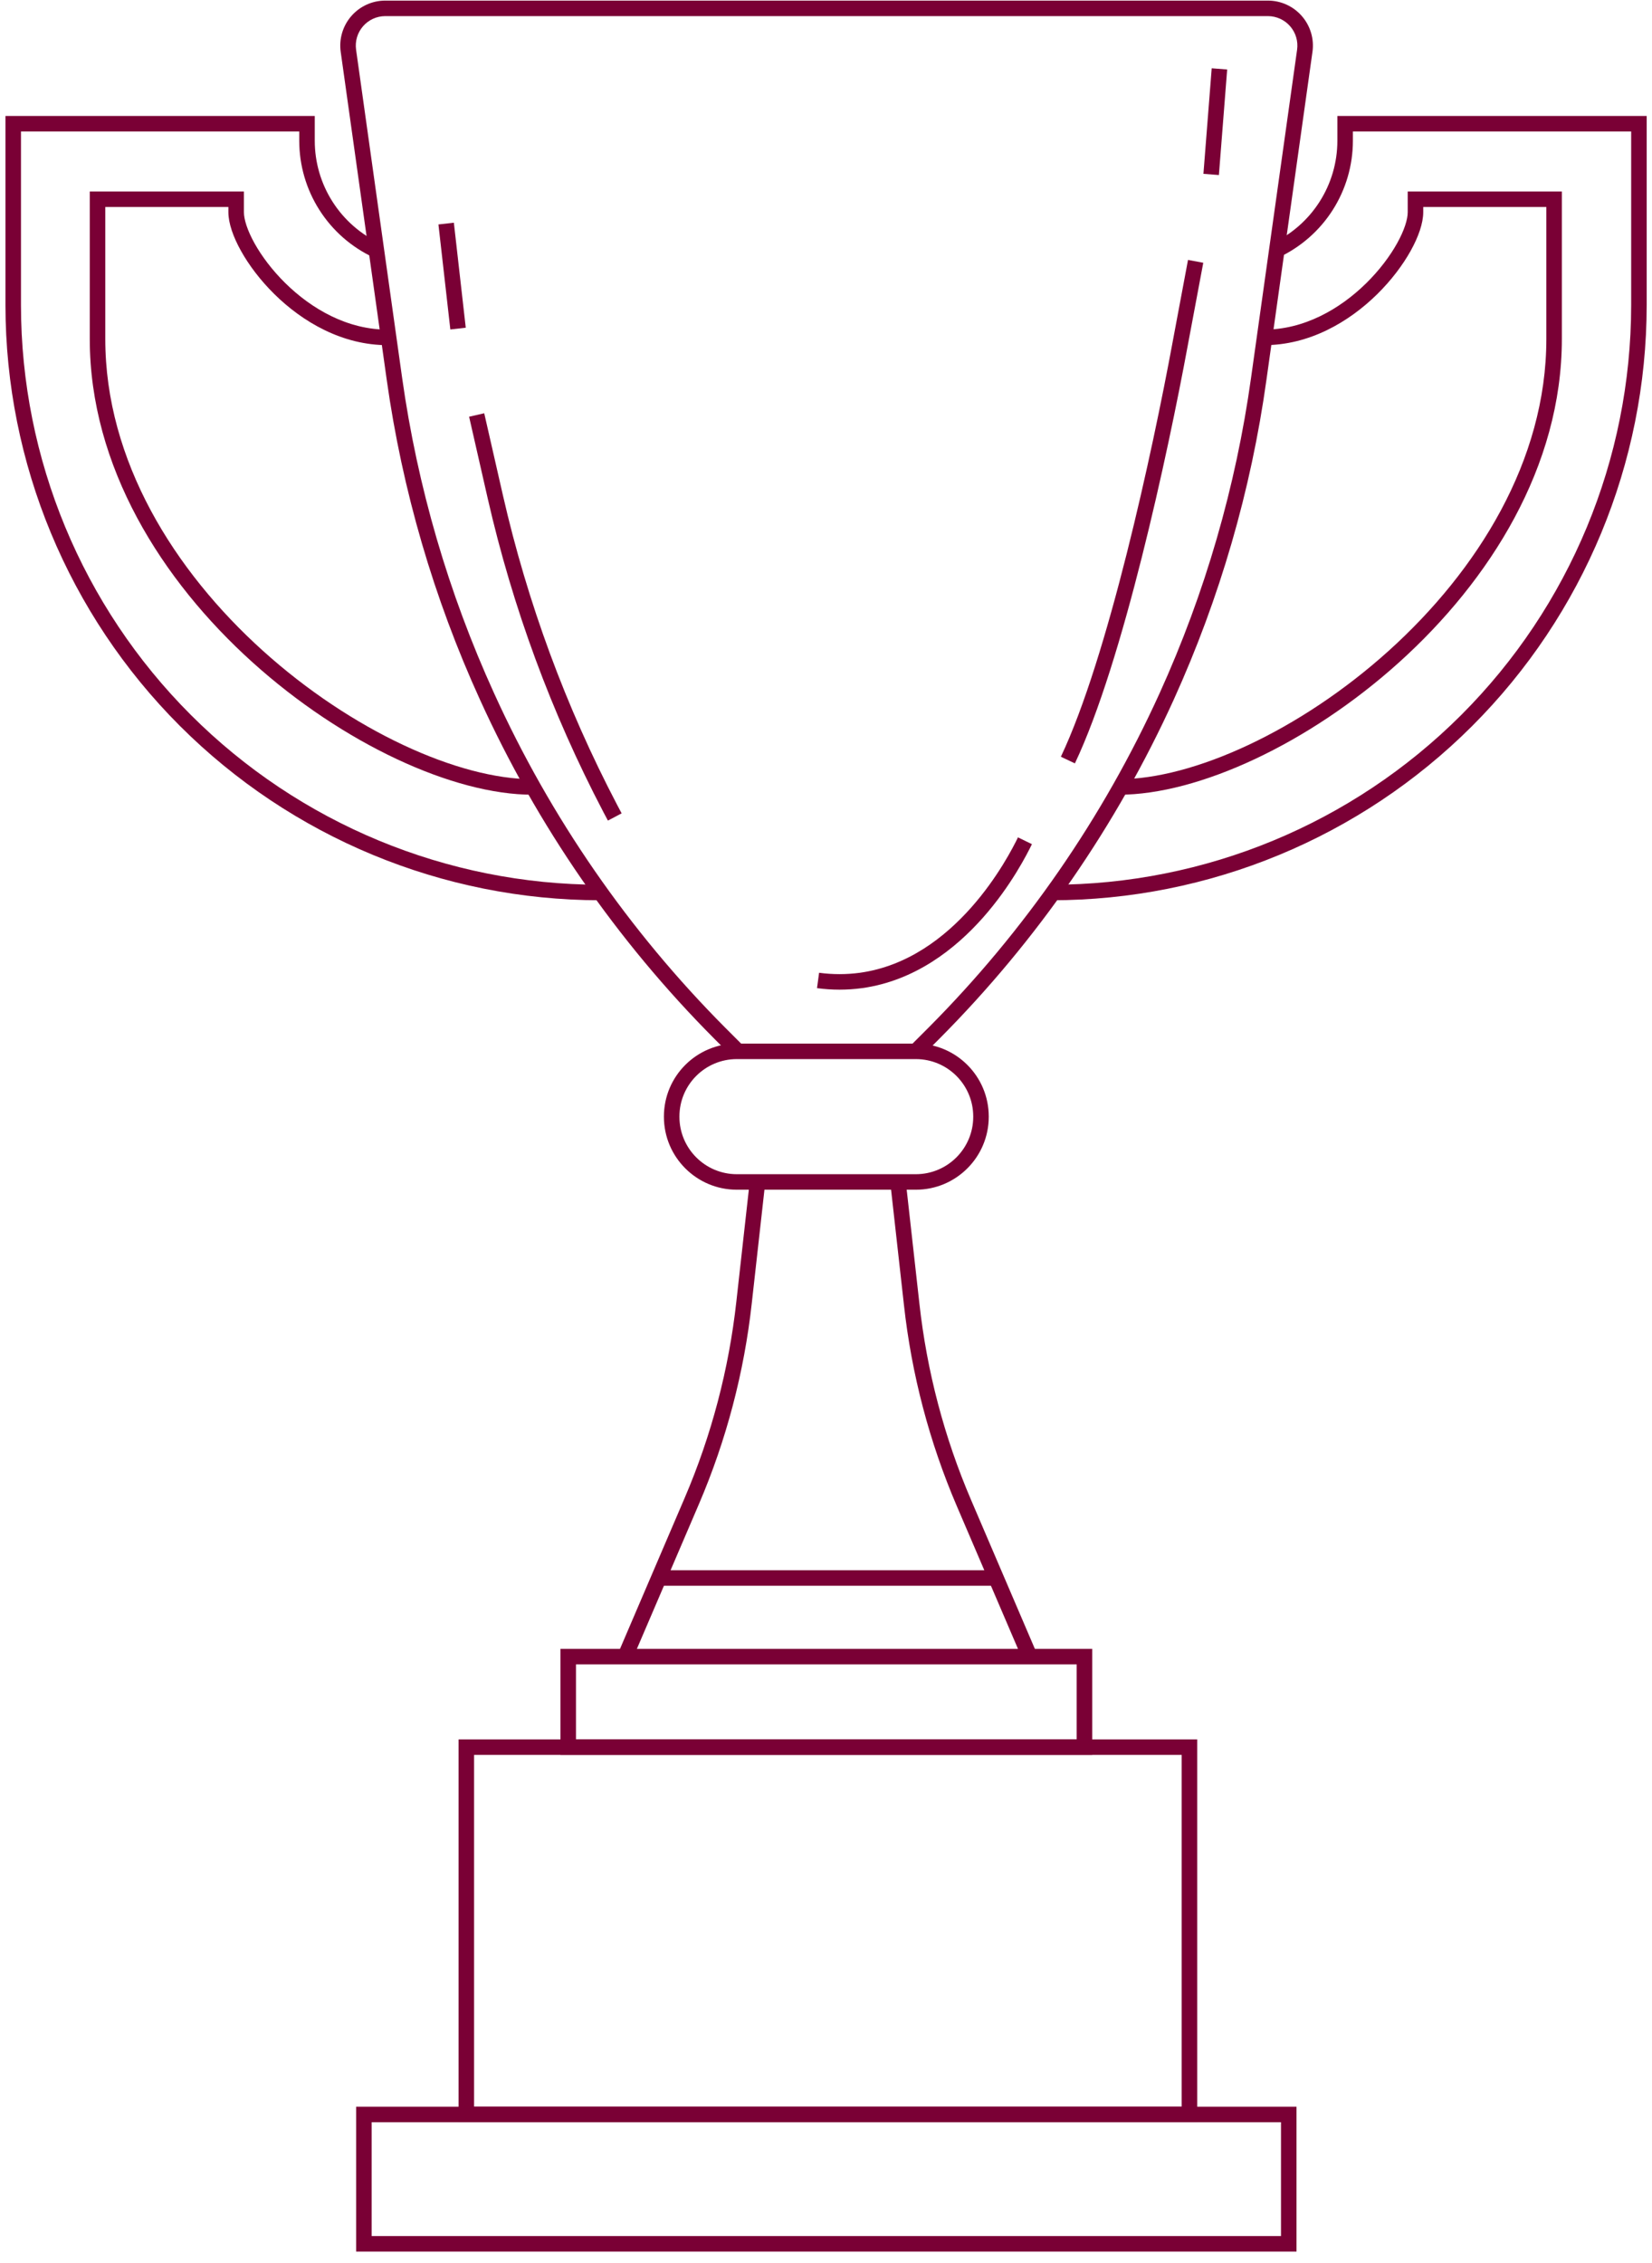 <svg width="138" height="189" viewBox="0 0 138 189" fill="none" xmlns="http://www.w3.org/2000/svg">
    <path fill-rule="evenodd" clip-rule="evenodd"
          d="M29.751 175.952H108.304V188.05H29.751V175.952ZM31.047 177.248V186.754H107.008V177.248H31.047Z"
          fill="#7A0035"/>
    <path fill-rule="evenodd" clip-rule="evenodd"
          d="M38.306 145.274H100.008V177.248H38.306V145.274ZM39.602 146.57V175.952H98.712V146.57H39.602Z"
          fill="#7A0035"/>
    <path fill-rule="evenodd" clip-rule="evenodd"
          d="M46.818 137.712H91.237V146.57H46.818V137.712ZM48.114 139.009V145.274H89.94V139.009H48.114Z"
          fill="#7A0035"/>
    <path fill-rule="evenodd" clip-rule="evenodd"
          d="M61.552 88.455C58.904 88.455 56.756 90.602 56.756 93.251V93.272C56.756 95.921 58.904 98.069 61.552 98.069H76.502C79.151 98.069 81.299 95.921 81.299 93.272V93.251C81.299 90.602 79.151 88.455 76.502 88.455H61.552ZM55.46 93.251C55.46 89.886 58.188 87.159 61.552 87.159H76.502C79.867 87.159 82.595 89.886 82.595 93.251V93.272C82.595 96.637 79.867 99.365 76.502 99.365H61.552C58.188 99.365 55.46 96.637 55.46 93.272V93.251Z"
          fill="#7A0035"/>
    <path fill-rule="evenodd" clip-rule="evenodd"
          d="M63.925 98.767L62.801 108.834C62.801 108.834 62.801 108.834 62.801 108.834C62.165 114.612 60.678 120.266 58.389 125.61L52.815 138.616L51.624 138.105L57.197 125.1C59.436 119.873 60.89 114.344 61.513 108.692L62.636 98.623L63.925 98.767Z"
          fill="#7A0035"/>
    <path fill-rule="evenodd" clip-rule="evenodd"
          d="M75.677 98.796L76.801 108.865C77.424 114.517 78.878 120.046 81.117 125.272L86.69 138.278L85.499 138.789L79.925 125.783C77.636 120.439 76.149 114.786 75.513 109.007C75.513 109.007 75.513 109.007 75.513 109.007L74.389 98.94L75.677 98.796Z"
          fill="#7A0035"/>
    <path fill-rule="evenodd" clip-rule="evenodd" d="M83.2 132.441H55.071V131.145H83.2V132.441Z" fill="#7A0035"/>
    <path fill-rule="evenodd" clip-rule="evenodd"
          d="M32.171 0.05H105.93C106.467 0.052 106.996 0.169 107.484 0.393C107.971 0.617 108.405 0.943 108.756 1.349C109.107 1.754 109.368 2.23 109.52 2.745C109.672 3.259 109.712 3.8 109.637 4.331L105.792 31.725C104.507 40.953 101.899 49.949 98.049 58.433C93.264 68.964 86.635 78.555 78.474 86.752L78.473 86.753L76.961 88.265L76.044 87.348L77.555 85.837C77.556 85.837 77.556 85.837 77.556 85.836C85.608 77.749 92.148 68.287 96.868 57.898C100.667 49.526 103.24 40.651 104.508 31.546L108.353 4.151C108.402 3.803 108.376 3.449 108.276 3.112C108.177 2.775 108.006 2.463 107.776 2.197C107.546 1.931 107.262 1.718 106.943 1.571C106.624 1.425 106.277 1.348 105.926 1.346H32.172C31.821 1.348 31.474 1.425 31.155 1.571C30.836 1.718 30.552 1.931 30.322 2.197C30.092 2.463 29.921 2.775 29.822 3.112C29.722 3.449 29.696 3.803 29.745 4.151M29.745 4.151L33.59 31.545C33.59 31.545 33.59 31.545 33.59 31.545C34.871 40.653 37.459 49.528 41.272 57.897C45.993 68.287 52.533 77.749 60.585 85.836C60.585 85.837 60.586 85.837 60.586 85.837L62.097 87.348L61.18 88.265L59.668 86.753L59.667 86.752C51.506 78.555 44.877 68.965 40.093 58.434C36.227 49.951 33.605 40.956 32.306 31.726L28.461 4.332C28.386 3.8 28.426 3.259 28.578 2.745C28.73 2.23 28.991 1.754 29.342 1.349C29.693 0.943 30.127 0.617 30.614 0.393C31.102 0.169 31.631 0.052 32.168 0.05L32.171 0.05"
          fill="#7A0035"/>
    <path fill-rule="evenodd" clip-rule="evenodd"
          d="M0.456 9.686H26.294V11.76C26.294 11.76 26.294 11.76 26.294 11.76C26.294 13.56 26.808 15.323 27.775 16.841C28.742 18.36 30.122 19.571 31.753 20.333L31.205 21.507C29.35 20.641 27.781 19.264 26.682 17.538C25.582 15.811 24.998 13.807 24.998 11.76V10.982H1.752V25.5C1.763 38.331 6.865 50.634 15.939 59.707C25.012 68.78 37.314 73.882 50.146 73.894L50.145 75.19C36.97 75.178 24.338 69.939 15.022 60.623C5.706 51.307 0.467 38.675 0.456 25.501L0.456 9.686Z"
          fill="#7A0035"/>
    <path fill-rule="evenodd" clip-rule="evenodd"
          d="M7.499 15.994H20.375V17.723C20.375 18.316 20.657 19.235 21.263 20.323C21.859 21.392 22.732 22.56 23.827 23.64C26.026 25.807 29.046 27.551 32.426 27.531L32.434 28.827C28.598 28.85 25.266 26.878 22.917 24.563C21.739 23.401 20.789 22.136 20.131 20.954C19.482 19.791 19.078 18.641 19.078 17.723V17.29H8.795V28.308C8.795 38.474 14.548 47.667 21.954 54.346C29.375 61.039 38.311 65.079 44.485 65.079V66.375C37.869 66.375 28.636 62.119 21.086 55.309C13.52 48.486 7.499 38.97 7.499 28.308V15.994Z"
          fill="#7A0035"/>
    <path fill-rule="evenodd" clip-rule="evenodd"
          d="M111.717 9.686H137.556V25.501C137.544 38.683 132.3 51.322 122.974 60.639C113.649 69.956 101.005 75.19 87.823 75.19V73.894C100.662 73.894 112.976 68.796 122.058 59.722C131.14 50.647 136.248 38.338 136.26 25.499V10.982H113.014V11.76C113.013 13.807 112.429 15.811 111.33 17.538C110.23 19.264 108.661 20.641 106.807 21.507L106.258 20.333C107.889 19.571 109.269 18.36 110.236 16.841C111.203 15.323 111.717 13.56 111.717 11.76C111.717 11.76 111.717 11.76 111.717 11.76V9.686Z"
          fill="#7A0035"/>
    <path fill-rule="evenodd" clip-rule="evenodd"
          d="M117.594 15.994H130.47V28.308C130.47 38.97 124.448 48.486 116.883 55.309C109.332 62.119 100.099 66.375 93.483 66.375V65.079C99.657 65.079 108.594 61.039 116.015 54.346C123.421 47.667 129.174 38.474 129.174 28.308V17.29H118.89V17.723C118.89 18.641 118.486 19.791 117.838 20.954C117.179 22.136 116.23 23.401 115.051 24.563C112.702 26.878 109.371 28.85 105.535 28.827L105.542 27.531C108.922 27.551 111.942 25.807 114.141 23.64C115.236 22.56 116.11 21.392 116.705 20.323C117.312 19.235 117.594 18.316 117.594 17.723V15.994Z"
          fill="#7A0035"/>
    <path fill-rule="evenodd" clip-rule="evenodd"
          d="M39.187 34.804L40.45 34.516L42.006 41.343C42.006 41.343 42.006 41.343 42.006 41.343C44.057 50.335 47.262 59.025 51.54 67.197C51.54 67.197 51.54 67.198 51.54 67.198L51.928 67.93L50.782 68.536L50.393 67.802L50.392 67.799C46.062 59.529 42.819 50.733 40.742 41.631L39.187 34.804Z"
          fill="#7A0035"/>
    <path fill-rule="evenodd" clip-rule="evenodd"
          d="M37.619 27.517L36.625 18.746L37.913 18.6L38.907 27.371L37.619 27.517Z" fill="#7A0035"/>
    <path fill-rule="evenodd" clip-rule="evenodd"
          d="M97.945 28.621L99.241 21.708L100.515 21.947L99.219 28.858C99.219 28.859 99.219 28.858 99.219 28.858C98.375 33.427 97.022 40.03 95.381 46.544C93.744 53.046 91.808 59.505 89.791 63.758L88.62 63.203C90.578 59.073 92.489 52.721 94.124 46.228C95.756 39.747 97.104 33.172 97.945 28.623L97.945 28.621Z"
          fill="#7A0035"/>
    <path fill-rule="evenodd" clip-rule="evenodd"
          d="M100.528 14.518L101.22 5.703L102.512 5.804L101.821 14.619L100.528 14.518Z" fill="#7A0035"/>
    <path fill-rule="evenodd" clip-rule="evenodd"
          d="M82.108 76.646C79.775 79.277 76.415 81.916 72.012 82.529L72.009 82.529C70.761 82.698 69.497 82.698 68.249 82.529L68.423 81.245C69.555 81.398 70.702 81.398 71.834 81.245C75.812 80.691 78.912 78.296 81.138 75.786C83.36 73.279 84.658 70.715 85.037 69.937L86.202 70.504C85.803 71.325 84.444 74.011 82.108 76.646Z"
          fill="#7A0035"/>
</svg>
